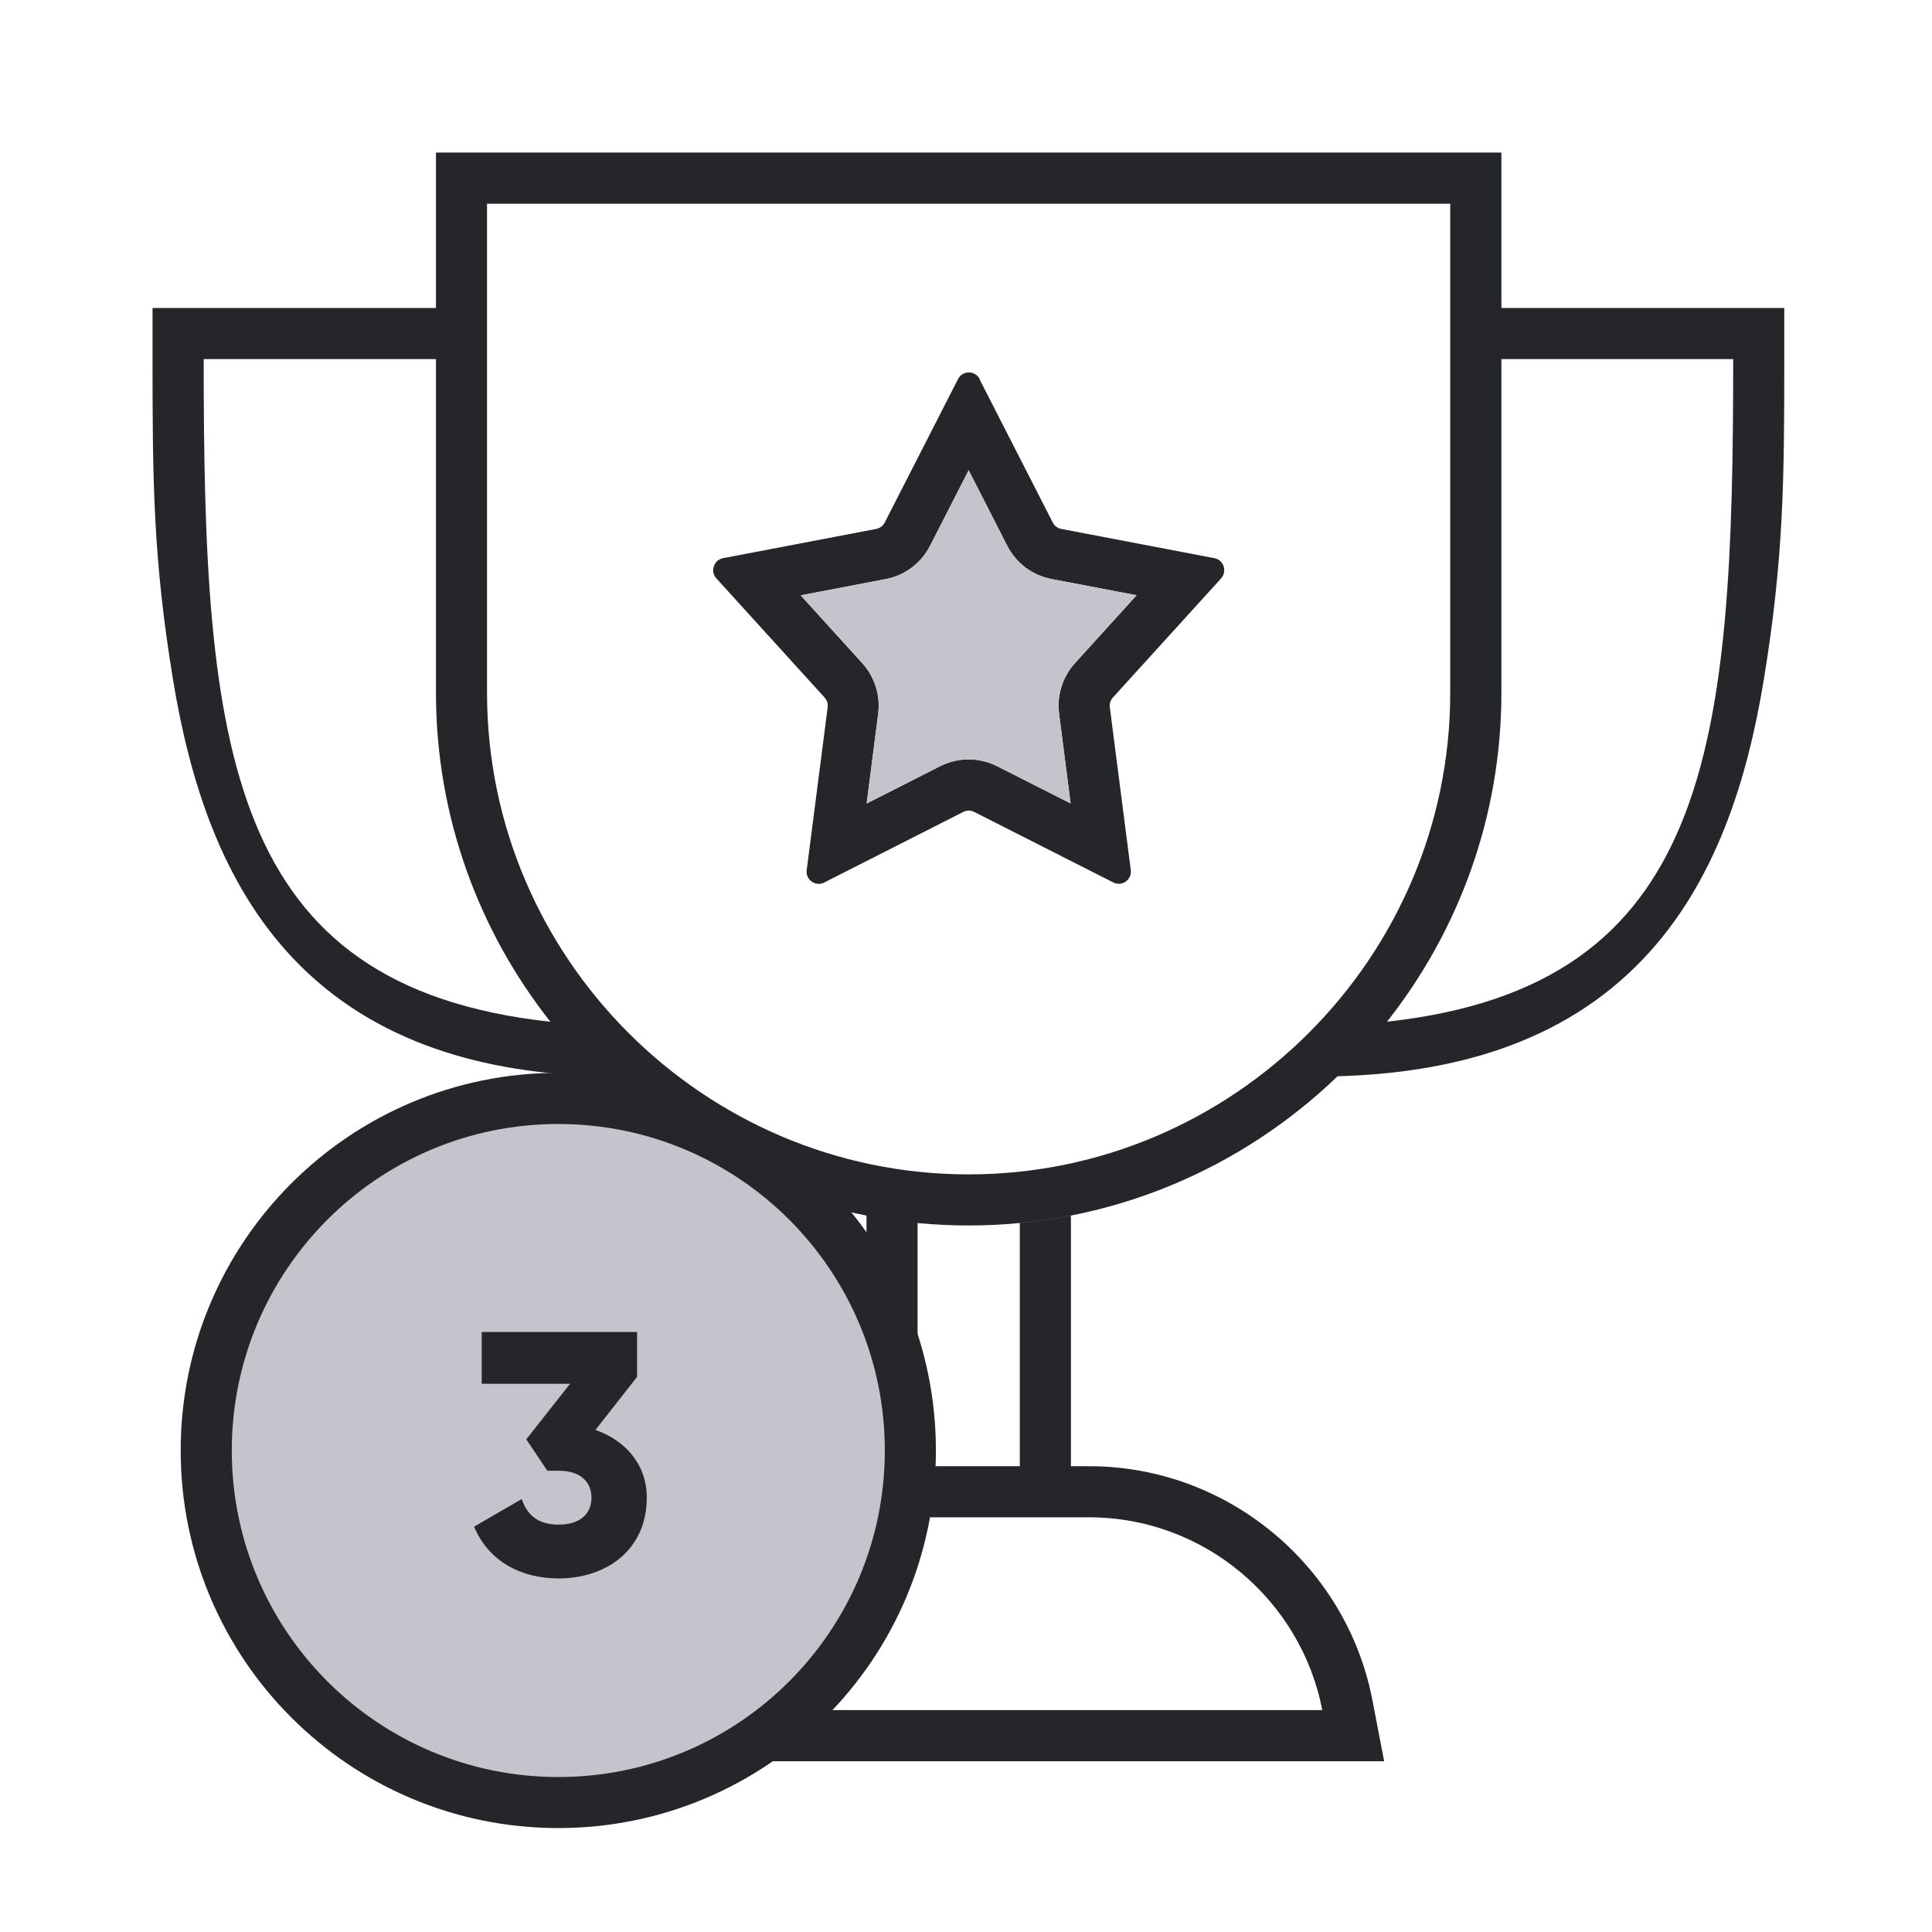 <svg width="100" height="100" viewBox="0 0 100 100" fill="none" xmlns="http://www.w3.org/2000/svg">
<path fill-rule="evenodd" clip-rule="evenodd" d="M50.139 63.43C48.425 63.43 46.747 63.272 45.118 62.97C45.9 63.116 46.694 63.228 47.494 63.304V75.891H52.786V63.307C53.682 63.22 54.564 63.09 55.431 62.921V75.891H56.372C63.516 75.891 69.694 81.015 71.039 88.015L71.643 91.162H28.627L29.23 88.015C30.576 81.012 36.754 75.891 43.897 75.891H43.901H44.849V62.918C39.557 61.88 34.795 59.316 31.045 55.707C25.148 55.545 19.393 54.045 15.186 49.621C11.466 45.705 9.809 40.38 8.952 35.161C7.93 28.92 7.895 24.904 7.895 18.586V15.941H22.565V18.586H10.543C10.543 38.65 11.663 51.046 28.488 52.887C24.782 48.191 22.565 42.271 22.565 35.857V7.895H77.712V15.941H92.354V18.586C92.354 24.904 92.319 28.92 91.297 35.161C90.444 40.38 88.786 45.705 85.063 49.621C80.864 54.041 75.12 55.541 69.233 55.707C64.269 60.484 57.533 63.43 50.139 63.43ZM77.712 35.857V18.586H89.71C89.71 38.642 88.589 51.03 71.792 52.883C75.496 48.187 77.712 42.269 77.712 35.857ZM50.139 60.786C63.85 60.786 75.064 49.568 75.064 35.86V10.543H25.209V35.86C25.209 49.571 36.427 60.786 50.135 60.786H50.139ZM56.372 78.536H43.901H43.897C37.927 78.536 32.918 82.849 31.829 88.514H68.44C67.351 82.849 62.343 78.536 56.372 78.536Z" fill="#242629"/>
<path fill-rule="evenodd" clip-rule="evenodd" d="M50.697 19.622L54.49 27.044C54.581 27.223 54.736 27.339 54.933 27.377L62.856 28.891C63.084 28.937 63.26 29.088 63.334 29.312C63.407 29.534 63.358 29.762 63.204 29.938L57.602 36.105C57.472 36.245 57.419 36.421 57.444 36.611L58.529 45.033C58.561 45.272 58.462 45.489 58.269 45.63C58.072 45.767 57.834 45.784 57.623 45.675L50.426 42.026C50.24 41.931 50.044 41.931 49.858 42.026L42.661 45.679C42.447 45.788 42.208 45.77 42.015 45.63C41.818 45.493 41.724 45.272 41.755 45.033L42.84 36.611C42.865 36.421 42.809 36.249 42.682 36.105L37.08 29.938C36.922 29.765 36.873 29.537 36.95 29.312C37.024 29.091 37.2 28.937 37.428 28.891L45.352 27.377C45.548 27.339 45.703 27.223 45.794 27.044L49.587 19.622C49.696 19.405 49.907 19.278 50.149 19.278C50.391 19.278 50.599 19.405 50.711 19.622H50.697ZM50.135 24.343L48.14 28.248C47.676 29.154 46.837 29.787 45.836 29.976L41.443 30.816L44.628 34.324C45.274 35.037 45.576 35.992 45.453 36.948L44.856 41.591L48.653 39.663C49.591 39.189 50.679 39.189 51.617 39.663L55.414 41.587L54.817 36.944C54.694 35.992 54.996 35.034 55.642 34.321L58.828 30.812L54.434 29.973C53.433 29.783 52.593 29.151 52.13 28.245L50.135 24.339V24.343Z" fill="#242629"/>
<path fill-rule="evenodd" clip-rule="evenodd" d="M50.139 24.34L48.144 28.245C47.68 29.151 46.841 29.784 45.84 29.973L41.446 30.812L44.632 34.321C45.278 35.034 45.58 35.989 45.457 36.945L44.86 41.588L48.657 39.66C49.594 39.185 50.683 39.185 51.621 39.66L55.417 41.584L54.821 36.941C54.697 35.989 55 35.031 55.646 34.318L58.831 30.809L54.438 29.97C53.437 29.78 52.597 29.148 52.134 28.242L50.139 24.336V24.34Z" fill="#C4C5CC"/>
<path fill-rule="evenodd" clip-rule="evenodd" d="M28.897 55.53C39.693 55.53 48.442 64.282 48.442 75.075C48.442 85.871 39.69 94.62 28.897 94.62C18.101 94.62 9.352 85.868 9.352 75.075C9.352 64.279 18.104 55.53 28.897 55.53Z" fill="#242629"/>
<path fill-rule="evenodd" clip-rule="evenodd" d="M28.897 58.178C38.229 58.178 45.798 65.743 45.798 75.078C45.798 84.41 38.233 91.979 28.897 91.979C19.566 91.979 11.997 84.414 11.997 75.078C11.997 65.747 19.562 58.178 28.897 58.178Z" fill="#C4C5CC"/>
<path d="M30.811 74.021L32.975 71.268V68.943H24.932V71.623H29.508L27.239 74.499L28.328 76.125H28.918C30.098 76.125 30.615 76.75 30.615 77.519C30.615 78.289 30.095 78.914 28.918 78.914C27.829 78.914 27.292 78.412 27.004 77.59L24.539 79.019C25.308 80.859 27.022 81.699 28.918 81.699C31.331 81.699 33.477 80.269 33.477 77.516C33.477 75.781 32.35 74.548 30.815 74.011L30.811 74.021Z" fill="#242629"/>
</svg>
